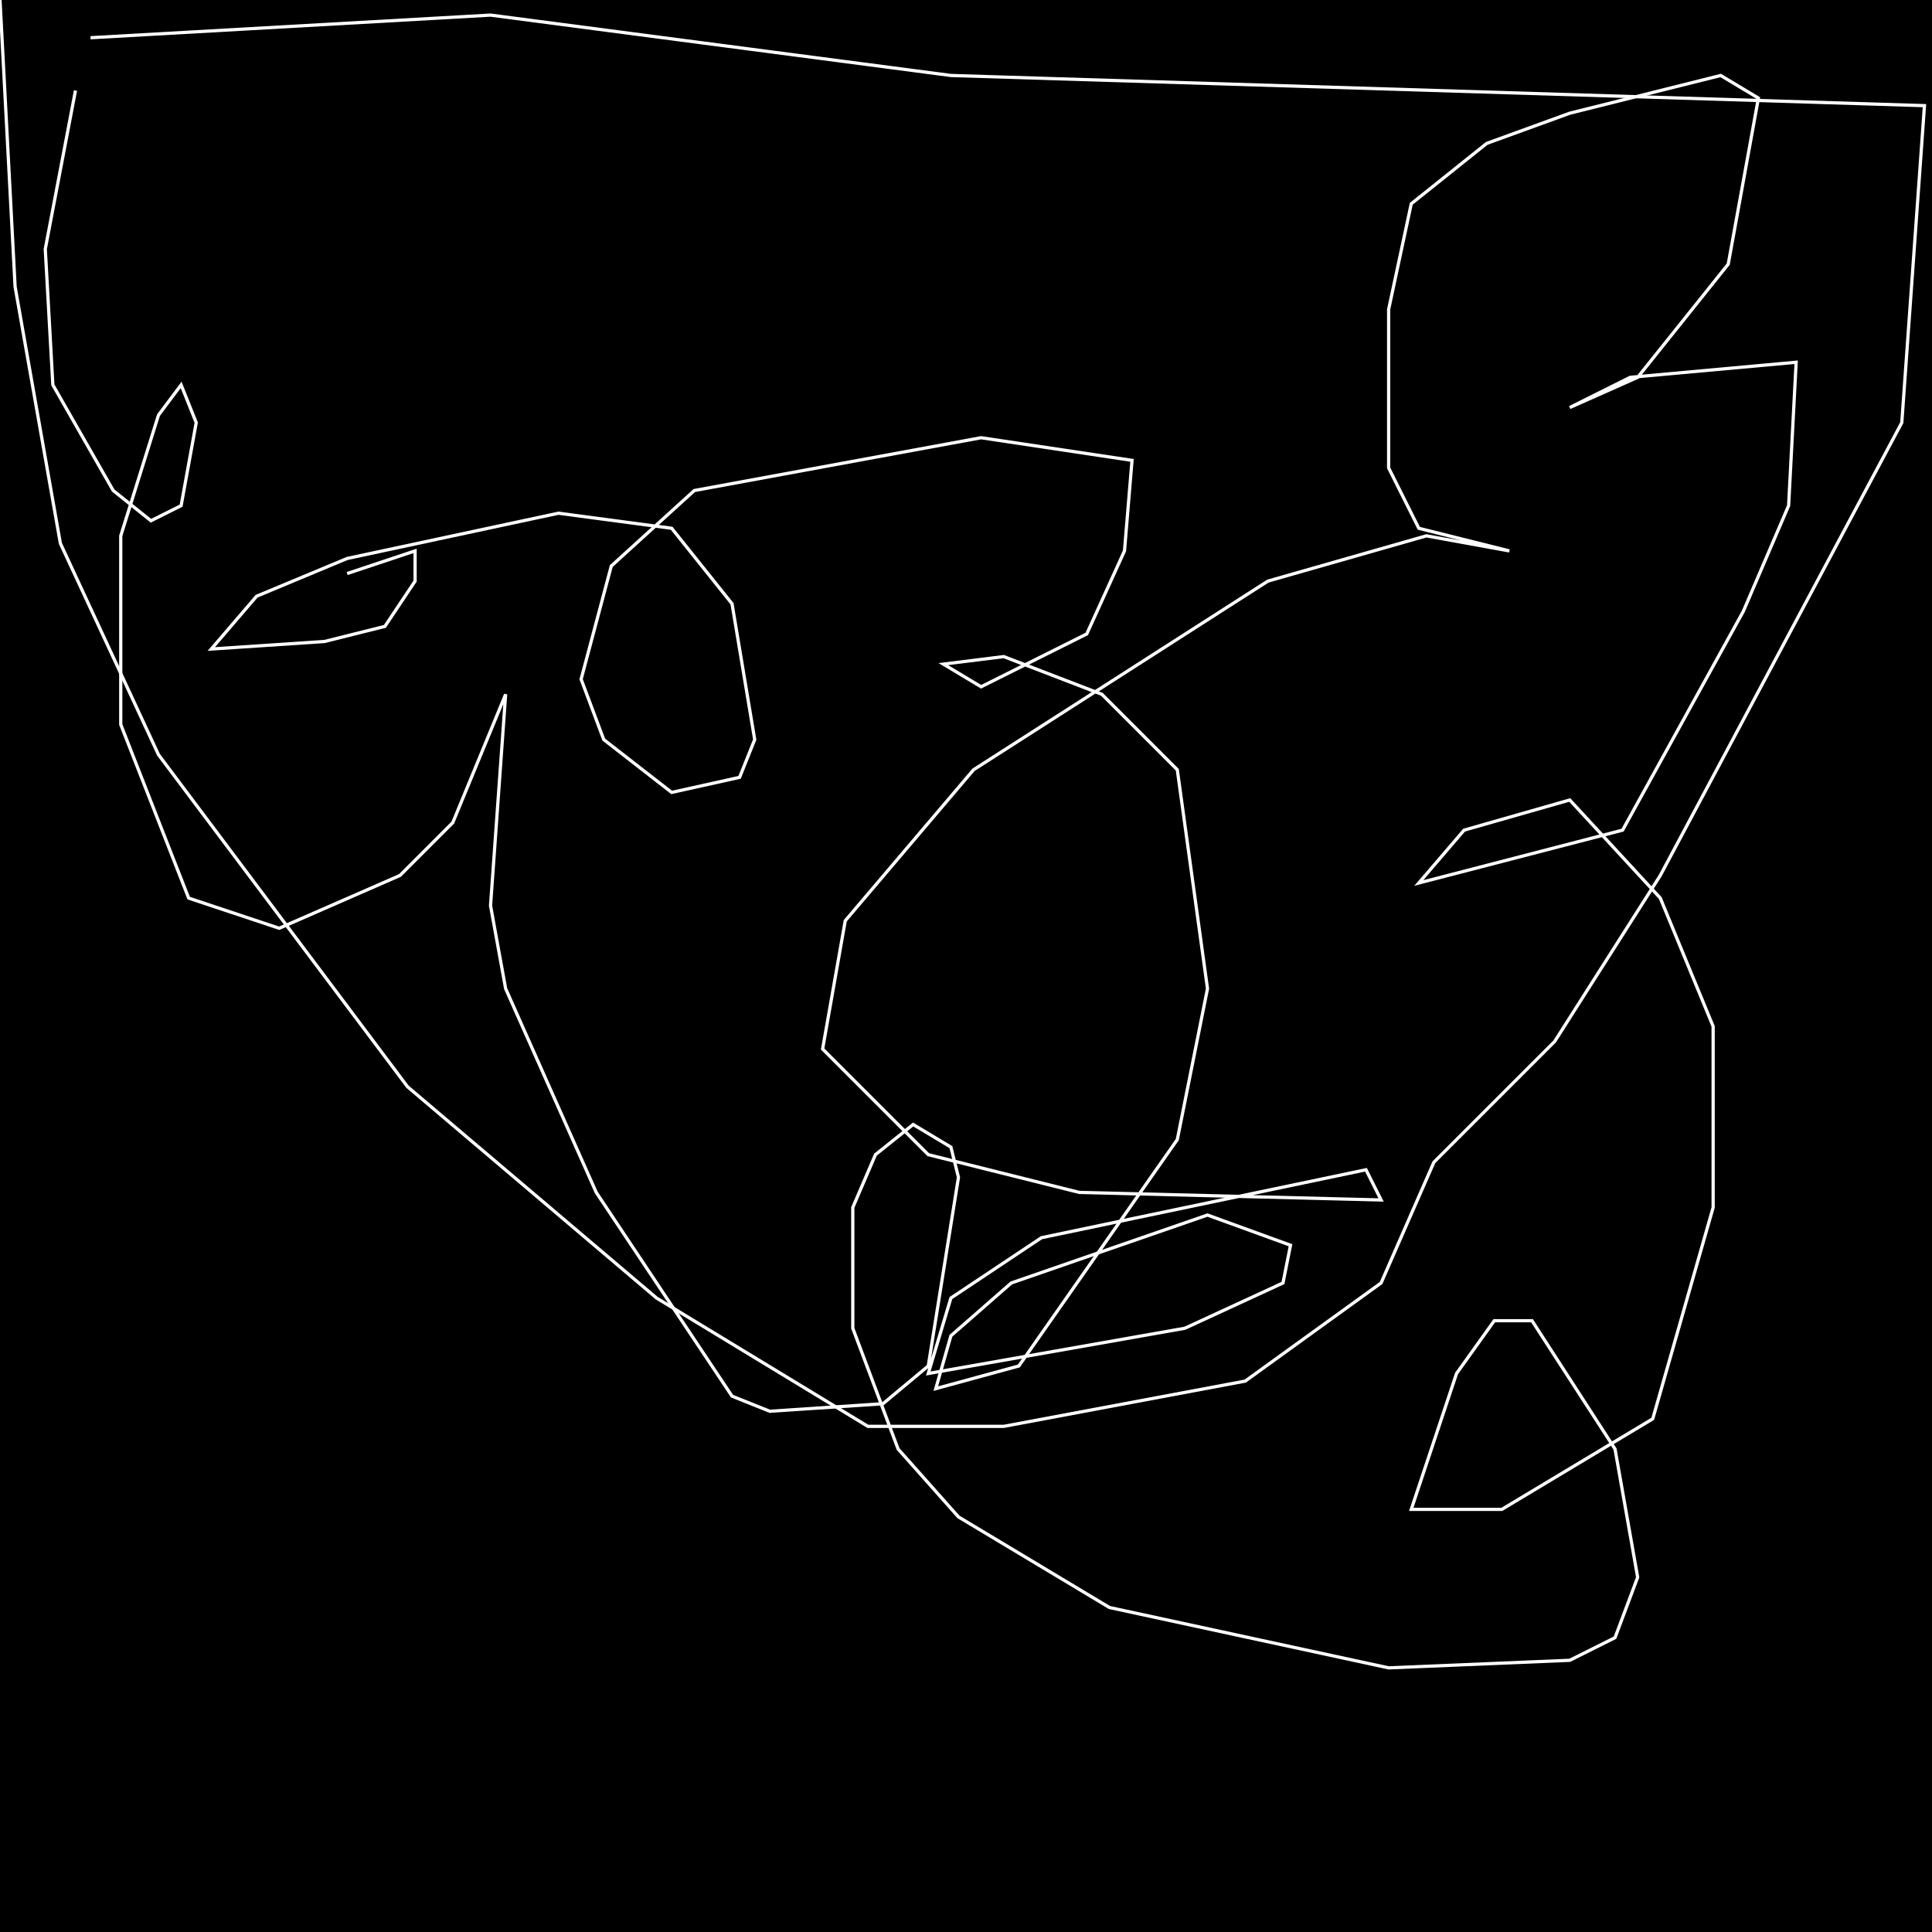 <?xml version="1.0" encoding="UTF-8" standalone="no"?>
<!--Created with ndjsontosvg (https:https://github.com/thompson318/ndjsontosvg) 
	from the simplified Google quickdraw data set. key_id = 6195437465763840-->
<svg width="600" height="600"
	xmlns="http://www.w3.org/2000/svg">
	xmlns:ndjsontosvg="https://github.com/thompson318/ndjsontosvg"
	xmlns:quickdraw="https://quickdraw.withgoogle.com/data"
	xmlns:scikit-surgery="https://doi.org/10.1007/s11548-020-02180-5">

	<rect width="100%" height="100%" fill="black" />
	<path d = "M 0.00 0.00 L 4.69 89.06 L 18.75 168.75 L 49.22 234.38 L 126.56 337.50 L 203.91 403.12 L 269.53 442.97 L 311.72 442.97 L 386.72 428.91 L 428.91 398.44 L 445.31 360.94 L 482.81 323.44 L 515.62 271.88 L 590.62 131.25 L 597.66 32.81 L 295.31 23.44 L 152.34 4.69 L 28.12 11.72" stroke="white" fill="transparent"/>
	<path d = "M 23.44 28.12 L 14.06 77.34 L 16.41 119.53 L 35.16 152.34 L 46.88 161.72 L 56.25 157.03 L 60.94 131.25 L 56.25 119.53 L 49.22 128.91 L 37.50 166.41 L 37.50 225.00 L 58.59 278.91 L 86.72 288.28 L 124.22 271.88 L 140.62 255.47 L 157.03 215.62 L 152.34 281.25 L 157.03 307.03 L 185.16 370.31 L 227.34 433.59 L 239.06 438.28 L 274.22 435.94 L 288.28 424.22 L 297.66 365.62 L 295.31 356.25 L 283.59 349.22 L 271.88 358.59 L 264.84 375.00 L 264.84 412.50 L 278.91 450.00 L 297.66 471.09 L 344.53 499.22 L 431.25 517.97 L 487.50 515.62 L 501.56 508.59 L 508.59 489.84 L 501.56 450.00 L 475.78 410.16 L 464.06 410.16 L 452.34 426.56 L 438.28 468.75 L 466.41 468.75 L 513.28 440.62 L 532.03 375.00 L 532.03 318.75 L 515.62 278.91 L 487.50 248.44 L 454.69 257.81 L 440.62 274.22 L 503.91 257.81 L 541.41 189.84 L 555.47 157.03 L 557.81 112.50 L 506.25 117.19 L 487.50 126.56 L 508.59 117.19 L 536.72 82.03 L 546.09 30.47 L 534.38 23.44 L 487.50 35.16 L 461.72 44.53 L 438.28 63.28 L 431.25 96.09 L 431.25 145.31 L 440.62 164.06 L 468.75 171.09 L 442.97 166.41 L 393.75 180.47 L 302.34 239.06 L 262.50 285.94 L 255.47 325.78 L 288.28 358.59 L 335.16 370.31 L 428.91 372.66 L 424.22 363.28 L 323.44 384.38 L 295.31 403.12 L 288.28 426.56 L 367.97 412.50 L 398.44 398.44 L 400.78 386.72 L 375.00 377.34 L 314.06 398.44 L 295.31 414.84 L 290.62 431.25 L 316.41 424.22 L 365.62 353.91 L 375.00 307.03 L 365.62 239.06 L 342.19 215.62 L 311.72 203.91 L 292.97 206.25 L 304.69 213.28 L 337.50 196.88 L 349.22 171.09 L 351.56 142.97 L 304.69 135.94 L 215.62 152.34 L 189.84 175.78 L 180.47 210.94 L 187.50 229.69 L 208.59 246.09 L 229.69 241.41 L 234.38 229.69 L 227.34 187.50 L 208.59 164.06 L 173.44 159.38 L 107.81 173.44 L 79.69 185.16 L 65.62 201.56 L 100.78 199.22 L 119.53 194.53 L 128.91 180.47 L 128.91 171.09 L 107.81 178.12" stroke="white" fill="transparent"/>
</svg>